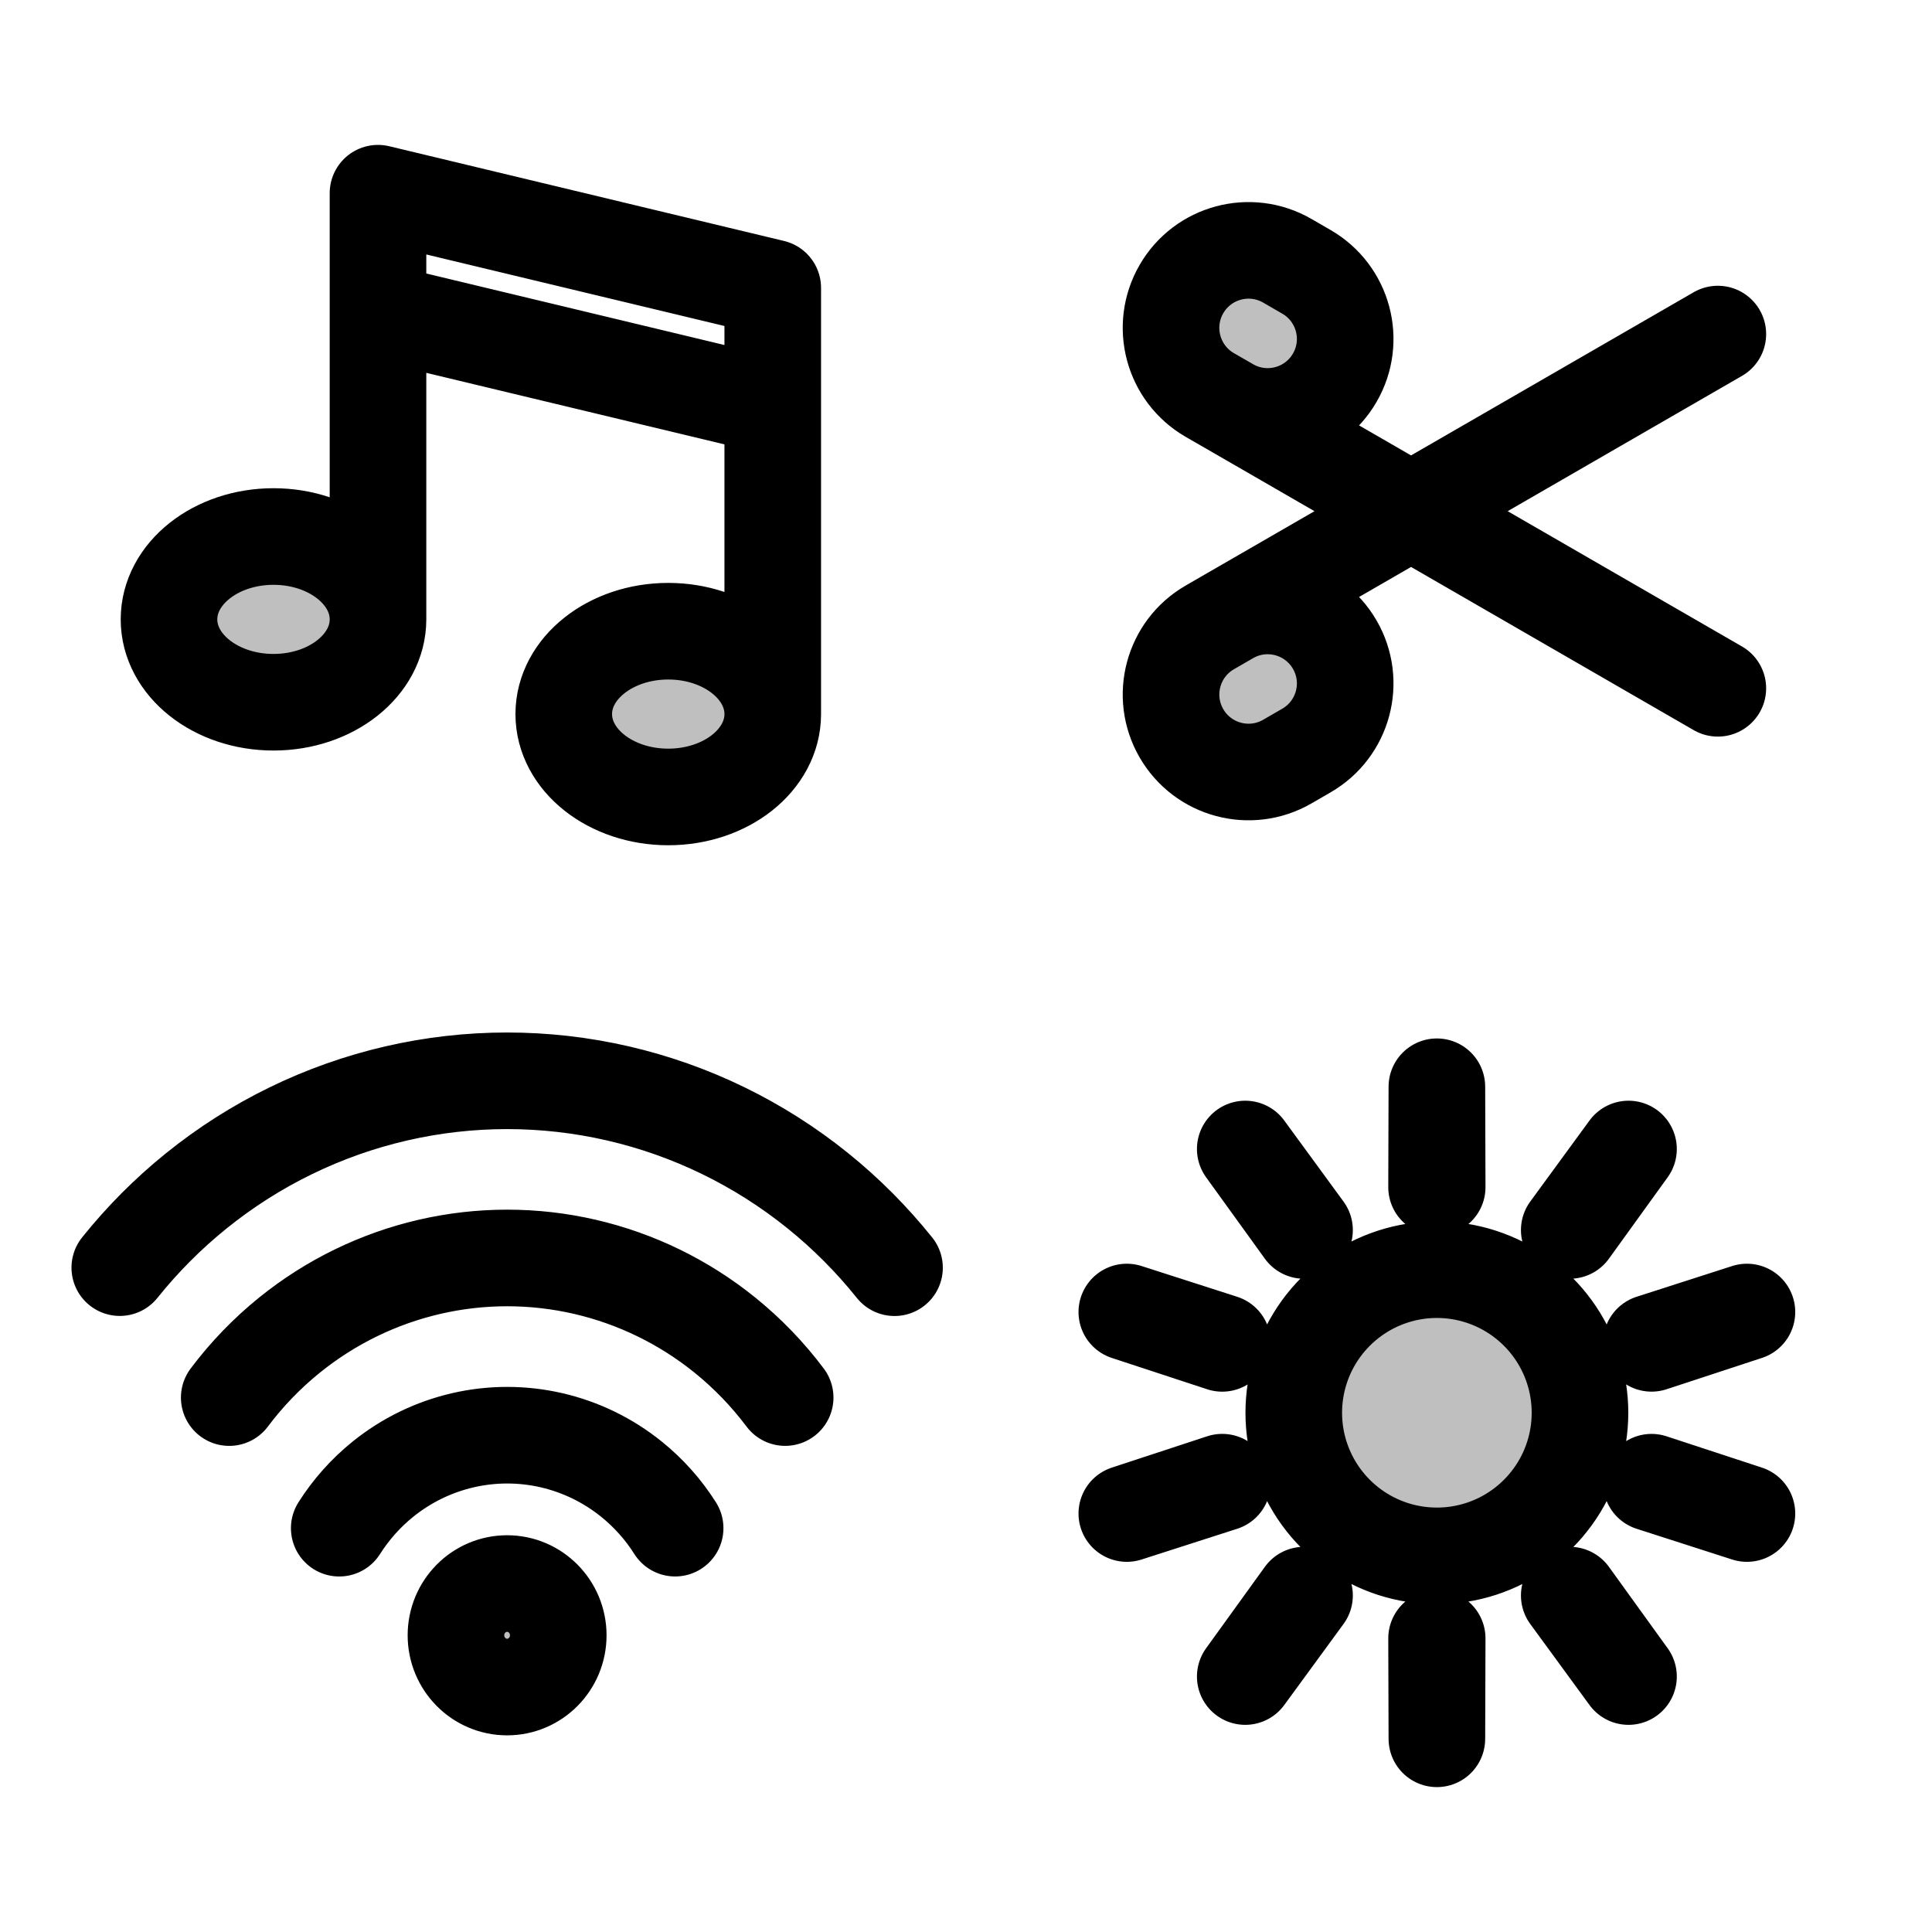 <svg viewBox="0 0 80 80" fill="none">
  <path d="M15.652 25.647C15.652 27.542 13.715 29.078 11.325 29.078C8.935 29.078 6.998 27.542 6.998 25.647C6.998 23.752 8.935 22.216 11.325 22.216C13.715 22.216 15.652 23.752 15.652 25.647Z" fill="currentColor" fill-opacity="0.25" />
  <path d="M31.998 29.569C31.998 31.464 30.061 33 27.671 33C25.282 33 23.344 31.464 23.344 29.569C23.344 27.674 25.282 26.137 27.671 26.137C30.061 26.137 31.998 27.674 31.998 29.569Z" fill="currentColor" fill-opacity="0.25" />
  <path d="M50.094 16.355C48.56 15.469 48.034 13.506 48.92 11.972C49.806 10.437 51.768 9.912 53.303 10.797L54.096 11.256C55.631 12.142 56.157 14.104 55.271 15.639C54.385 17.173 52.423 17.699 50.888 16.813L50.094 16.355Z" fill="currentColor" fill-opacity="0.25" />
  <path d="M50.094 25.98C48.56 26.866 48.034 28.828 48.92 30.362C49.806 31.897 51.768 32.423 53.303 31.537L54.096 31.078C55.631 30.192 56.157 28.23 55.271 26.696C54.385 25.161 52.423 24.635 50.888 25.521L50.094 25.98Z" fill="currentColor" fill-opacity="0.25" />
  <path d="M23.116 67.714C23.116 68.898 22.168 69.857 20.998 69.857C19.829 69.857 18.88 68.898 18.88 67.714C18.88 66.531 19.829 65.571 20.998 65.571C22.168 65.571 23.116 66.531 23.116 67.714Z" fill="currentColor" fill-opacity="0.25" />
  <path d="M59.498 45L59.511 49.158L59.498 49.154L59.485 49.158L59.498 45Z" fill="currentColor" fill-opacity="0.25" />
  <path d="M54.018 50.935L51.563 47.578L53.997 50.95L54.005 50.939L54.018 50.935Z" fill="currentColor" fill-opacity="0.25" />
  <path d="M50.618 55.601L46.659 54.328L50.61 55.626V55.612L50.618 55.601Z" fill="currentColor" fill-opacity="0.25" />
  <path d="M50.61 61.374L46.659 62.672L50.618 61.399L50.61 61.388V61.374Z" fill="currentColor" fill-opacity="0.25" />
  <path d="M53.997 66.05L51.563 69.422L54.018 66.065L54.005 66.061L53.997 66.05Z" fill="currentColor" fill-opacity="0.25" />
  <path d="M59.485 67.842L59.498 72L59.511 67.842L59.498 67.846L59.485 67.842Z" fill="currentColor" fill-opacity="0.25" />
  <path d="M64.979 66.066L67.433 69.422L65 66.05L64.992 66.061L64.979 66.066Z" fill="currentColor" fill-opacity="0.25" />
  <path d="M68.379 61.399L72.337 62.672L68.387 61.375V61.388L68.379 61.399Z" fill="currentColor" fill-opacity="0.25" />
  <path d="M68.387 55.625L72.337 54.328L68.379 55.601L68.387 55.612V55.625Z" fill="currentColor" fill-opacity="0.25" />
  <path d="M65 50.95L67.433 47.578L64.979 50.934L64.992 50.939L65 50.95Z" fill="currentColor" fill-opacity="0.25" />
  <path d="M57.667 52.864C58.857 52.477 60.139 52.477 61.329 52.864C62.519 53.251 63.557 54.005 64.292 55.017C65.028 56.029 65.424 57.249 65.424 58.5C65.424 59.751 65.028 60.971 64.292 61.983C63.557 62.995 62.519 63.749 61.329 64.136C60.139 64.522 58.857 64.522 57.667 64.136C56.477 63.749 55.44 62.995 54.704 61.983C53.968 60.971 53.572 59.751 53.572 58.5C53.572 57.249 53.968 56.029 54.704 55.017C55.44 54.005 56.477 53.251 57.667 52.864Z" fill="currentColor" fill-opacity="0.25" />
  <path d="M15.652 25.647L15.652 8L31.998 11.922L31.998 29.569M15.652 25.647C15.652 27.542 13.715 29.078 11.325 29.078C8.935 29.078 6.998 27.542 6.998 25.647C6.998 23.752 8.935 22.216 11.325 22.216C13.715 22.216 15.652 23.752 15.652 25.647ZM31.998 29.569C31.998 31.464 30.061 33 27.671 33C25.282 33 23.344 31.464 23.344 29.569C23.344 27.674 25.282 26.137 27.671 26.137C30.061 26.137 31.998 27.674 31.998 29.569ZM15.652 12.902L31.998 16.823M50.492 16.584L71.132 28.501M50.492 25.75L71.132 13.833M14.047 63.279C14.534 62.51 15.144 61.824 15.853 61.252C16.823 60.469 17.955 59.917 19.165 59.638C20.374 59.359 21.63 59.359 22.84 59.638C24.049 59.917 25.181 60.469 26.151 61.252C26.86 61.824 27.47 62.509 27.956 63.278M9.492 57.871C10.213 56.909 11.053 56.038 11.992 55.28C13.689 53.91 15.67 52.945 17.786 52.456C19.903 51.967 22.101 51.967 24.218 52.456C26.335 52.945 28.315 53.91 30.013 55.28C30.951 56.038 31.79 56.908 32.512 57.87M4.96 52.49C5.896 51.322 6.957 50.255 8.127 49.311C10.552 47.354 13.381 45.975 16.405 45.277C19.429 44.579 22.569 44.579 25.593 45.277C28.617 45.975 31.446 47.354 33.871 49.311C35.042 50.256 36.103 51.323 37.04 52.493M55.271 15.639C54.385 17.173 52.423 17.699 50.888 16.813L50.094 16.355C48.56 15.469 48.034 13.506 48.92 11.972C49.806 10.437 51.768 9.912 53.303 10.797L54.096 11.256C55.631 12.142 56.157 14.104 55.271 15.639ZM55.271 26.696C54.385 25.161 52.423 24.635 50.888 25.521L50.094 25.98C48.56 26.866 48.034 28.828 48.92 30.362C49.806 31.897 51.768 32.423 53.303 31.537L54.096 31.078C55.631 30.192 56.157 28.23 55.271 26.696ZM23.116 67.714C23.116 68.898 22.168 69.857 20.998 69.857C19.829 69.857 18.88 68.898 18.88 67.714C18.88 66.531 19.829 65.571 20.998 65.571C22.168 65.571 23.116 66.531 23.116 67.714ZM59.511 49.158L59.498 45L59.485 49.158L59.498 49.154L59.511 49.158ZM54.018 50.935L51.563 47.578L53.997 50.95L54.005 50.939L54.018 50.935ZM50.618 55.601L46.659 54.328L50.61 55.626V55.612L50.618 55.601ZM50.61 61.374L46.659 62.672L50.618 61.399L50.61 61.388V61.374ZM53.997 66.05L51.563 69.422L54.018 66.065L54.005 66.061L53.997 66.05ZM59.485 67.842L59.498 72L59.511 67.842L59.498 67.846L59.485 67.842ZM64.979 66.066L67.433 69.422L65 66.05L64.992 66.061L64.979 66.066ZM68.379 61.399L72.337 62.672L68.387 61.375V61.388L68.379 61.399ZM68.387 55.625L72.337 54.328L68.379 55.601L68.387 55.612V55.625ZM65 50.95L67.433 47.578L64.979 50.934L64.992 50.939L65 50.95ZM54.704 55.017C55.44 54.005 56.477 53.251 57.667 52.864C58.857 52.477 60.139 52.477 61.329 52.864C62.519 53.251 63.557 54.005 64.292 55.017C65.028 56.029 65.424 57.249 65.424 58.5C65.424 59.751 65.028 60.971 64.292 61.983C63.557 62.995 62.519 63.749 61.329 64.136C60.139 64.522 58.857 64.522 57.667 64.136C56.477 63.749 55.44 62.995 54.704 61.983C53.968 60.971 53.572 59.751 53.572 58.5C53.572 57.249 53.968 56.029 54.704 55.017Z" stroke="currentColor" stroke-width="4" stroke-linecap="round" stroke-linejoin="round" />
</svg>